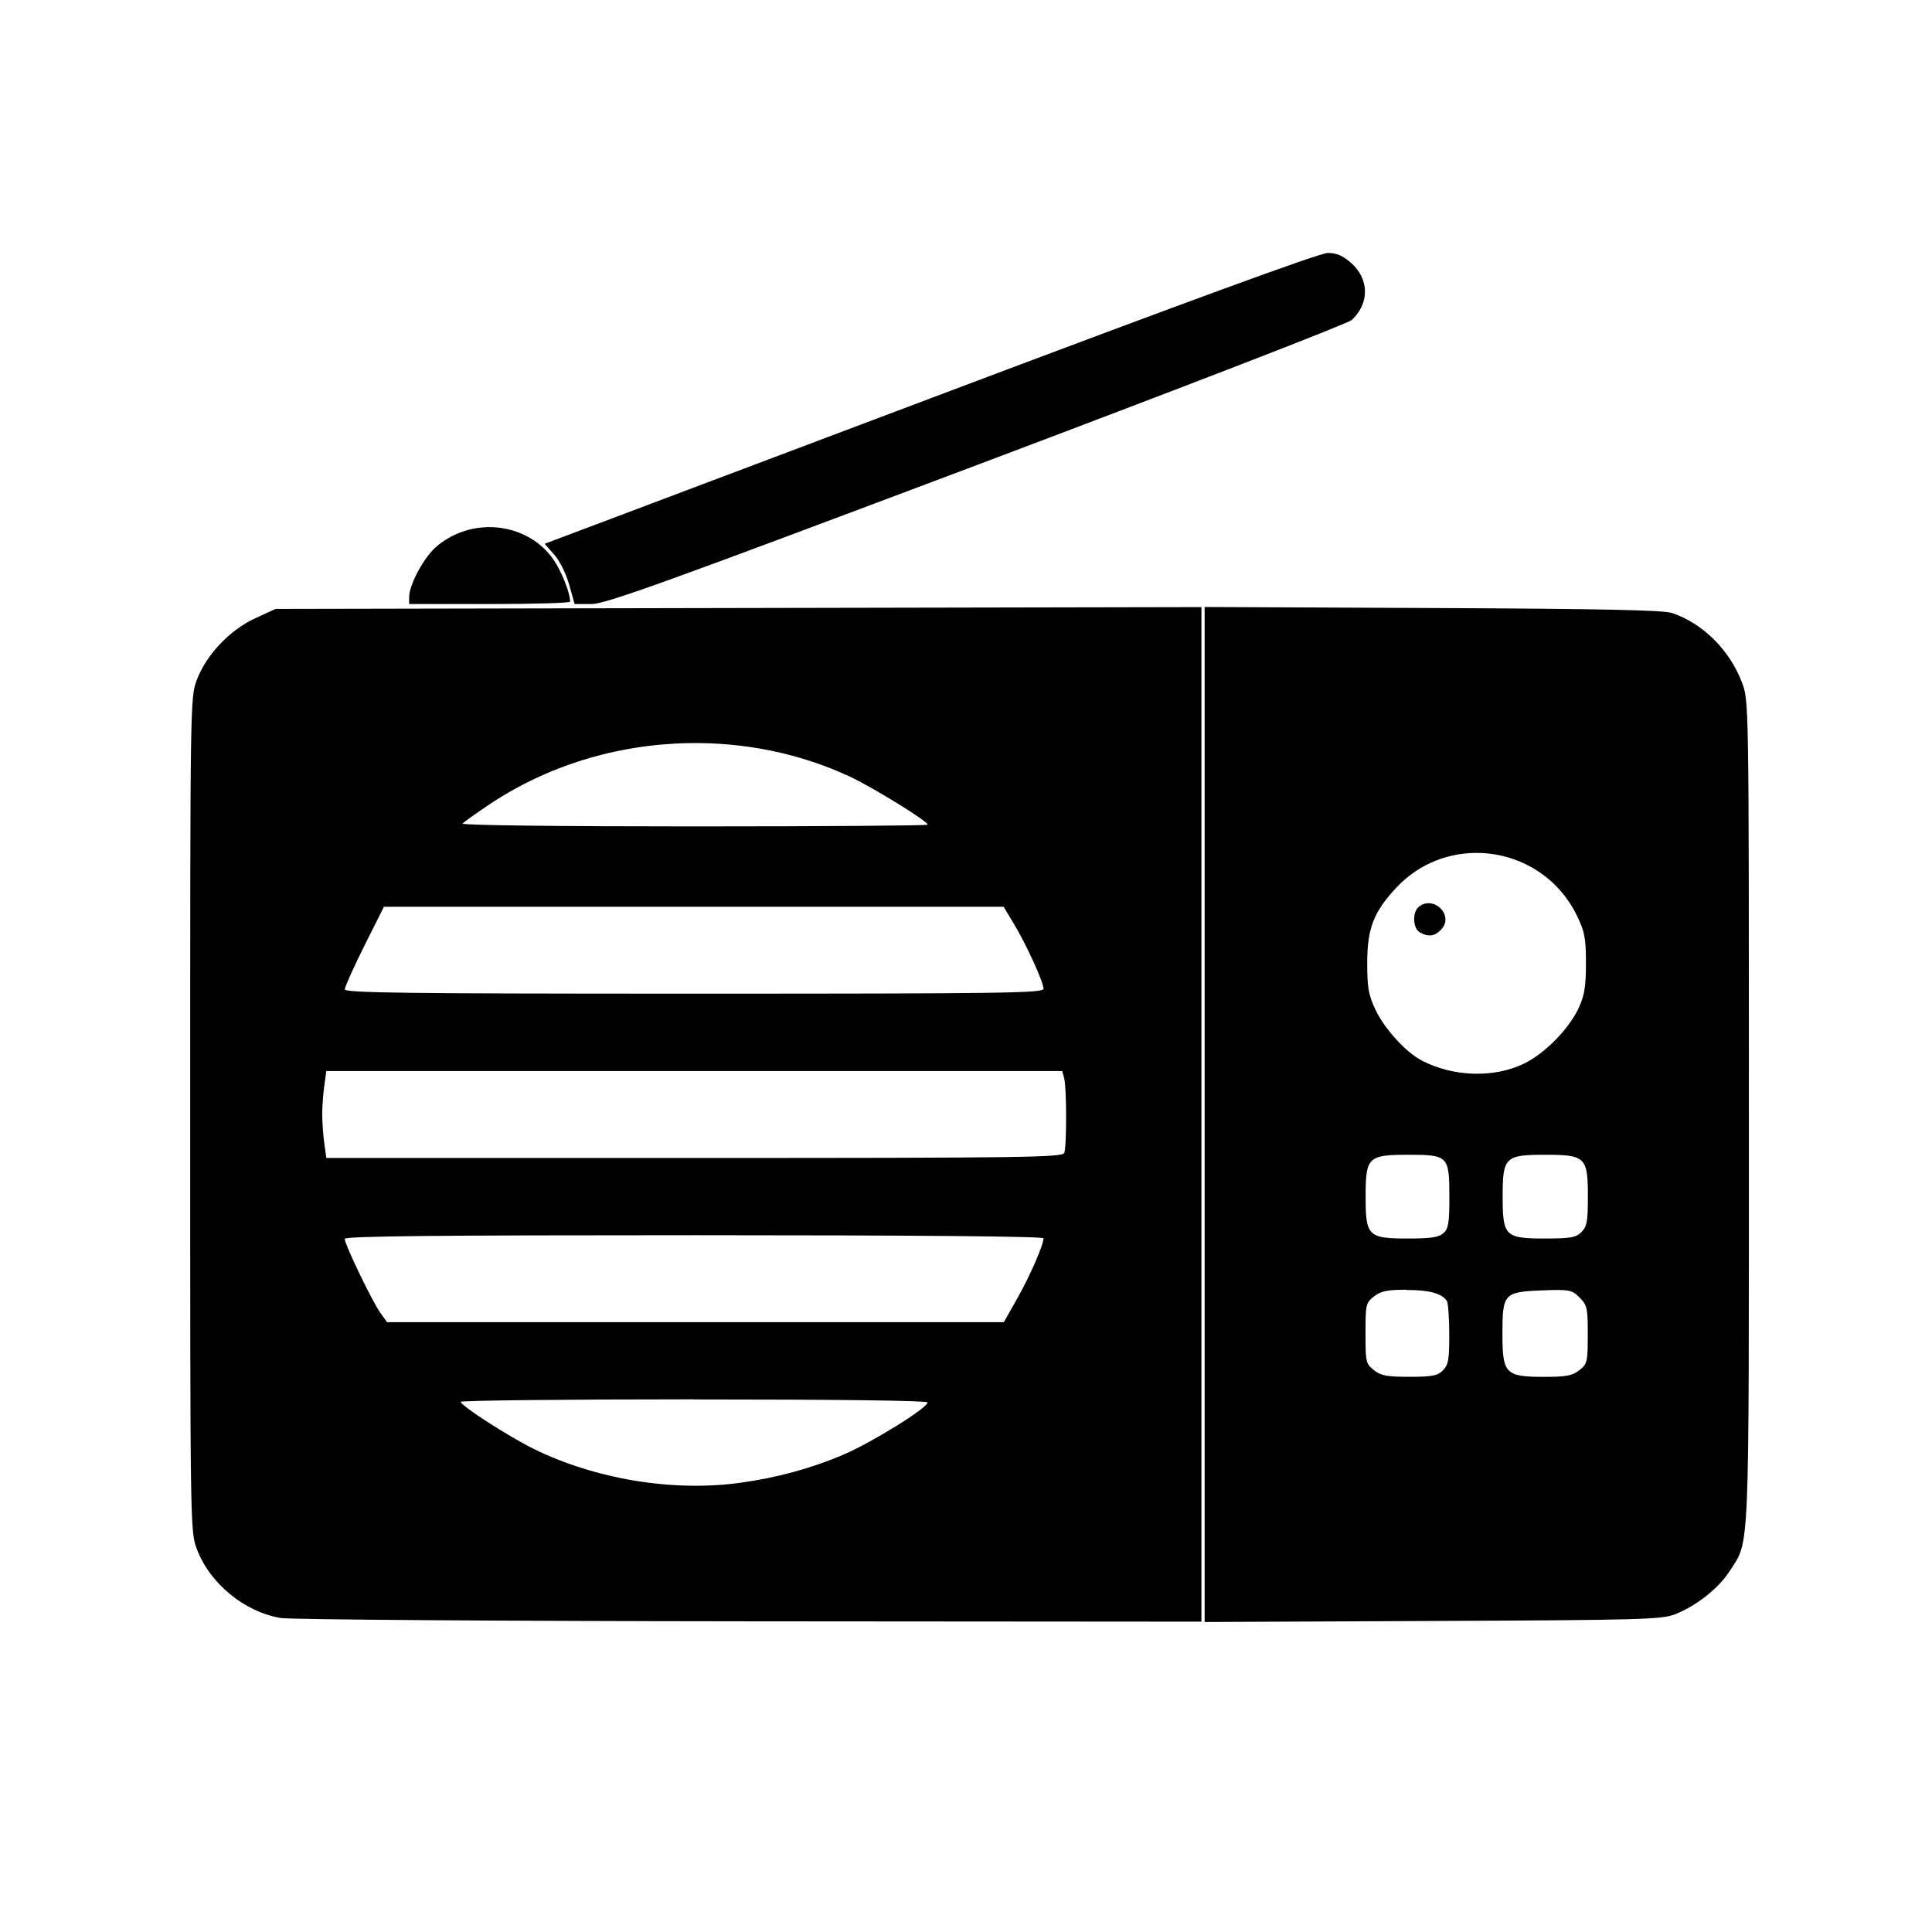 <?xml version='1.0' encoding='UTF-8'?>
<svg xmlns:inkscape="http://www.inkscape.org/namespaces/inkscape" xmlns:sodipodi="http://sodipodi.sourceforge.net/DTD/sodipodi-0.dtd" xmlns="http://www.w3.org/2000/svg" xmlns:svg="http://www.w3.org/2000/svg" xmlns:rdf="http://www.w3.org/1999/02/22-rdf-syntax-ns#" xmlns:cc="http://creativecommons.org/ns#" xmlns:dc="http://purl.org/dc/elements/1.1/" width="64" height="64" version="1.1" viewBox="0 0 16.933 16.933" id="svg7" sodipodi:docname="de.haeckerfelix.Shortwave.svg" inkscape:version="1.4 (e7c3feb100, 2024-10-09)">
  <sodipodi:namedview id="namedview7" pagecolor="#9c4444" bordercolor="#000000" borderopacity="0.25" inkscape:showpageshadow="2" inkscape:pageopacity="0.0" inkscape:pagecheckerboard="0" inkscape:deskcolor="#d1d1d1" inkscape:zoom="6.15625" inkscape:cx="15.837563" inkscape:cy="29.725888" inkscape:window-width="1183" inkscape:window-height="941" inkscape:window-x="35" inkscape:window-y="32" inkscape:window-maximized="0" inkscape:current-layer="svg7" showgrid="false"/>
  <defs id="defs2">
    <style id="current-color-scheme" type="text/css">.ColorScheme-Text {color:#000000} .ColorScheme-Highlight {color:#3b4252}</style></defs>
  <path id="path10" style="fill:#000000;fill-opacity:1;stroke:none;stroke-width:0.113" d="m 11.637,2.217 c -0.07,-1.63e-5 -1.242,0.429 -3.484,1.275 l -3.379,1.274 0.084,0.096 c 0.048,0.054 0.105,0.169 0.131,0.264 l 0.047,0.168 h 0.147 c 0.126,0 0.626,-0.181 3.376,-1.217 C 10.334,3.408 11.814,2.836 11.847,2.805 12.004,2.66 12.002,2.445 11.841,2.304 11.768,2.24 11.714,2.217 11.637,2.217 Z M 4.295,4.62 C 4.127,4.619 3.956,4.676 3.819,4.796 3.713,4.89 3.587,5.124 3.586,5.231 v 0.063 h 0.705 c 0.388,0 0.706,-0.009 0.706,-0.021 C 4.997,5.197 4.922,5.009 4.853,4.907 4.724,4.72 4.512,4.622 4.295,4.62 Z M 10.558,5.32 v 4.448 4.448 l 1.997,-0.009 c 1.826,-0.008 2.008,-0.013 2.124,-0.058 0.188,-0.073 0.387,-0.231 0.482,-0.381 0.176,-0.277 0.167,-0.069 0.167,-4.018 0,-3.586 -2.2e-4,-3.608 -0.059,-3.764 C 15.163,5.701 14.927,5.465 14.656,5.373 14.578,5.347 14.055,5.336 12.555,5.329 Z m -0.028,9.071e-4 -4.057,0.008 -4.058,0.008 -0.178,0.082 C 2.014,5.521 1.807,5.74 1.725,5.959 1.667,6.114 1.667,6.142 1.667,9.768 c 0,3.616 3.992e-4,3.655 0.058,3.808 0.112,0.301 0.419,0.553 0.736,0.605 0.084,0.014 1.933,0.027 4.11,0.029 l 3.959,0.003 V 9.768 Z M 6.031,6.513 c 0.484,-0.009 0.97,0.086 1.412,0.291 0.199,0.092 0.688,0.393 0.688,0.424 -2e-7,0.008 -0.924,0.015 -2.052,0.015 -1.19,0 -2.04,-0.01 -2.025,-0.025 C 4.068,7.203 4.166,7.133 4.272,7.062 4.791,6.71 5.409,6.525 6.031,6.513 Z m 6.948,0.963 c 0.342,0.013 0.676,0.206 0.843,0.551 0.067,0.139 0.078,0.195 0.078,0.415 8.2e-5,0.2 -0.013,0.282 -0.061,0.387 -0.084,0.185 -0.296,0.402 -0.48,0.492 -0.263,0.129 -0.622,0.118 -0.898,-0.026 -0.14,-0.073 -0.326,-0.277 -0.405,-0.444 -0.062,-0.131 -0.073,-0.194 -0.073,-0.409 1.73e-4,-0.305 0.055,-0.448 0.255,-0.662 0.203,-0.217 0.474,-0.314 0.741,-0.304 z M 12.516,7.916 c -0.028,9.793e-4 -0.056,0.011 -0.082,0.033 -0.057,0.047 -0.051,0.187 0.009,0.222 0.076,0.044 0.134,0.036 0.191,-0.027 0.089,-0.098 -0.009,-0.232 -0.118,-0.228 z M 3.365,7.947 h 2.715 2.716 l 0.089,0.148 c 0.11,0.182 0.261,0.513 0.261,0.571 0,0.038 -0.339,0.043 -3.062,0.043 -2.537,0 -3.062,-0.007 -3.062,-0.038 0,-0.021 0.077,-0.192 0.171,-0.381 z M 2.86,9.387 h 3.225 3.225 l 0.017,0.063 c 0.022,0.083 0.023,0.597 9.069e-4,0.654 -0.015,0.04 -0.327,0.045 -3.242,0.045 H 2.86 l -0.018,-0.131 c -0.01,-0.072 -0.018,-0.184 -0.018,-0.25 0,-0.066 0.008,-0.178 0.018,-0.25 z m 9.486,0.734 c 0.347,0 0.357,0.011 0.357,0.372 0,0.224 -0.008,0.276 -0.052,0.315 -0.04,0.036 -0.109,0.047 -0.31,0.047 -0.351,0 -0.372,-0.021 -0.372,-0.367 0,-0.347 0.02,-0.367 0.377,-0.367 z m 1.194,0 c 0.356,0 0.377,0.02 0.377,0.367 0,0.216 -0.008,0.262 -0.056,0.31 -0.048,0.048 -0.094,0.057 -0.32,0.057 -0.35,0 -0.371,-0.021 -0.371,-0.367 0,-0.346 0.021,-0.367 0.371,-0.367 z m -7.456,0.705 c 1.944,0 3.062,0.01 3.062,0.027 0,0.058 -0.121,0.335 -0.232,0.531 L 8.798,11.588 H 6.096 3.392 l -0.06,-0.084 c -0.07,-0.098 -0.311,-0.599 -0.311,-0.646 0,-0.024 0.798,-0.032 3.062,-0.032 z m 6.243,0.48 c 0.201,0 0.31,0.03 0.354,0.096 0.011,0.017 0.021,0.148 0.021,0.292 3.99e-4,0.224 -0.008,0.269 -0.056,0.317 -0.047,0.047 -0.094,0.056 -0.293,0.056 -0.196,0 -0.249,-0.009 -0.311,-0.058 -0.071,-0.056 -0.074,-0.071 -0.074,-0.323 0,-0.252 0.003,-0.267 0.074,-0.323 0.06,-0.047 0.115,-0.059 0.284,-0.059 z m 1.335,4.73e-4 c 0.109,1.92e-4 0.131,0.015 0.182,0.066 0.067,0.067 0.072,0.092 0.072,0.325 0,0.24 -0.004,0.256 -0.074,0.312 -0.062,0.048 -0.115,0.058 -0.308,0.058 -0.34,0 -0.366,-0.027 -0.366,-0.378 0,-0.353 0.013,-0.367 0.353,-0.38 0.06,-0.002 0.105,-0.004 0.141,-0.004 z m -7.579,0.959 c 1.253,0 2.047,0.01 2.047,0.026 0,0.048 -0.481,0.347 -0.734,0.456 -0.281,0.121 -0.588,0.205 -0.912,0.249 -0.59,0.08 -1.268,-0.032 -1.811,-0.3 -0.22,-0.109 -0.635,-0.377 -0.635,-0.41 0,-0.012 0.921,-0.022 2.047,-0.022 z" class="ColorScheme-Text"/>
  <g id="g9" transform="matrix(0.47,0,0,0.47,4.747,3.747)" style="fill:#999999;fill-opacity:1;stroke:none;stroke-width:0.583;stroke-dasharray:none;stroke-opacity:0.3"/>
  </svg>
